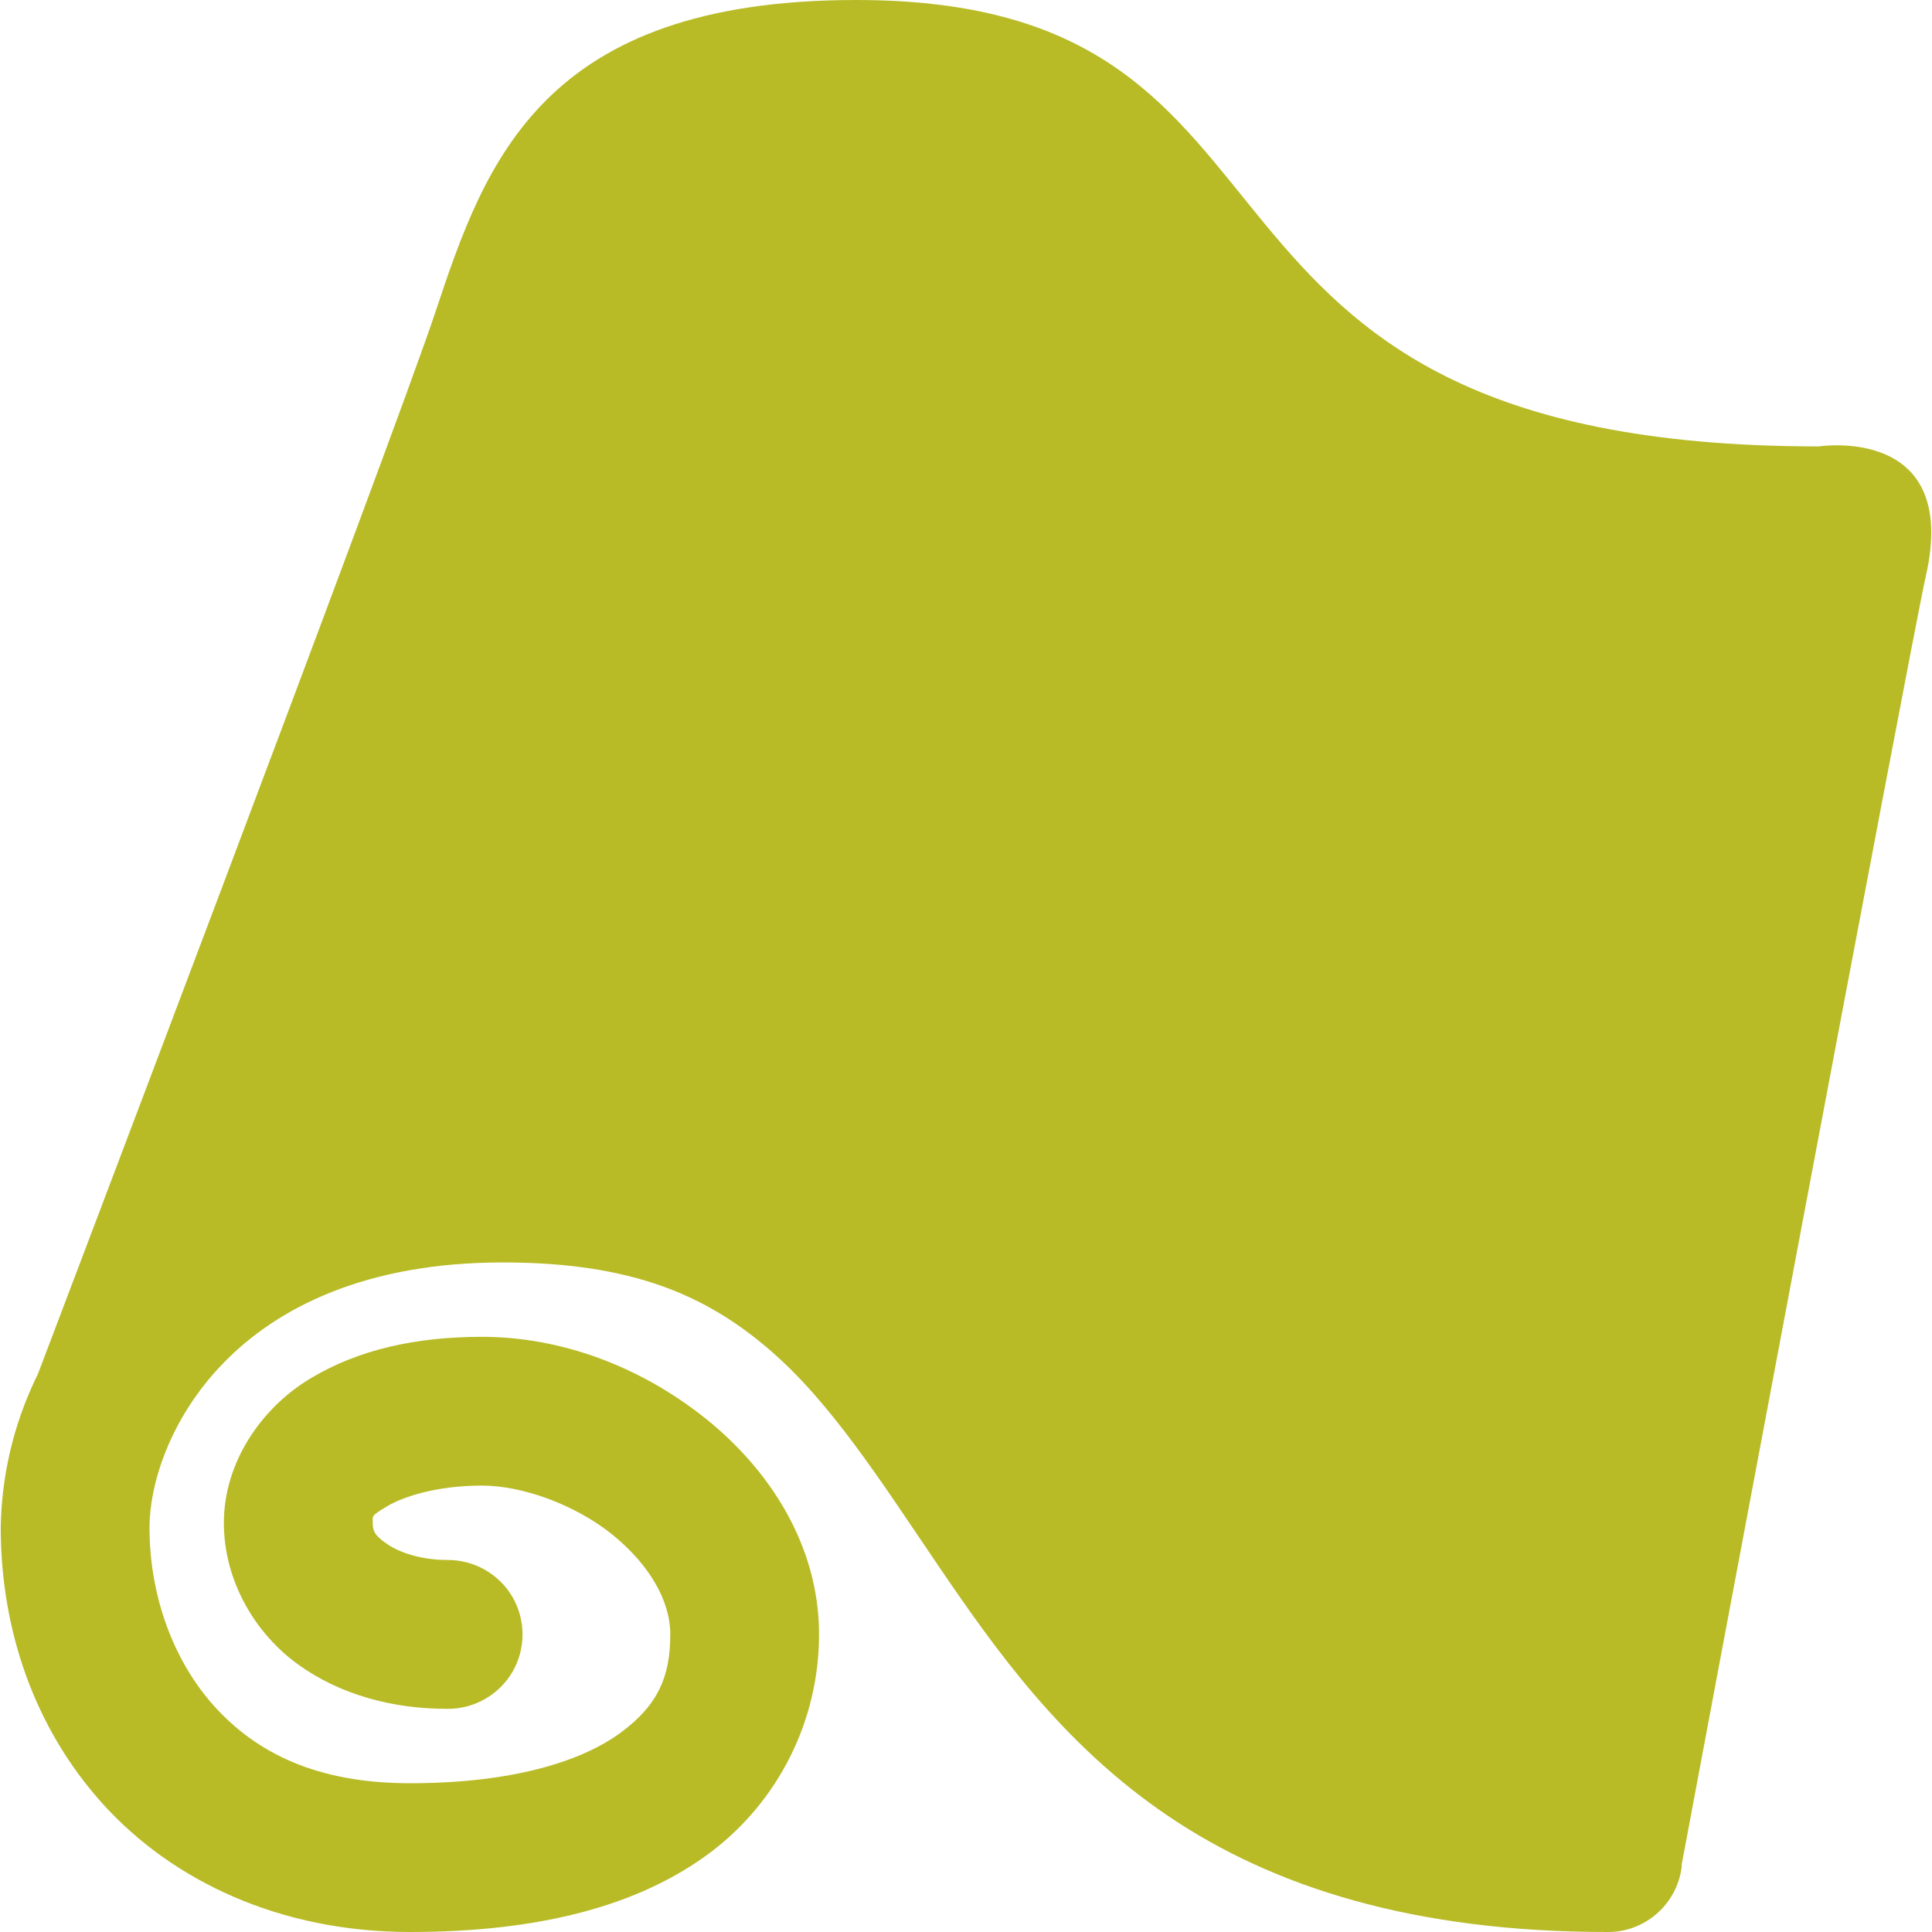 <svg xmlns="http://www.w3.org/2000/svg" style="isolation:isolate" width="16" height="16" viewBox="0 0 16 16">
 <path fill="#b8bb26" d="M 7.091 0 C 4.492 0 4.021 1.336 3.607 2.581 C 3.243 3.671 0.343 11.302 0.314 11.379 L 0.295 11.418 C 0.111 11.803 0.013 12.223 0.006 12.65 C 0.006 13.483 0.276 14.303 0.853 14.941 C 1.431 15.579 2.321 16 3.395 16 C 4.456 16 5.284 15.788 5.878 15.345 C 6.448 14.918 6.783 14.248 6.783 13.535 C 6.783 12.79 6.364 12.163 5.84 11.745 C 5.315 11.326 4.661 11.071 3.992 11.071 C 3.448 11.071 2.969 11.175 2.567 11.418 C 2.165 11.66 1.854 12.111 1.854 12.611 C 1.854 13.1 2.119 13.533 2.471 13.786 C 2.822 14.038 3.257 14.152 3.703 14.152 C 3.925 14.154 4.131 14.038 4.244 13.846 C 4.355 13.654 4.355 13.417 4.244 13.225 C 4.131 13.033 3.924 12.917 3.703 12.919 C 3.486 12.919 3.301 12.855 3.202 12.784 C 3.103 12.715 3.087 12.681 3.087 12.611 C 3.087 12.553 3.07 12.556 3.203 12.476 C 3.334 12.397 3.612 12.303 3.991 12.303 C 4.326 12.303 4.761 12.46 5.069 12.707 C 5.377 12.956 5.551 13.256 5.551 13.535 C 5.551 13.884 5.45 14.118 5.147 14.344 C 4.844 14.571 4.282 14.768 3.395 14.768 C 2.62 14.768 2.124 14.515 1.777 14.133 C 1.431 13.75 1.238 13.208 1.238 12.65 C 1.238 11.952 1.888 10.455 4.165 10.455 C 5.236 10.455 5.845 10.729 6.36 11.167 C 6.875 11.605 7.286 12.253 7.765 12.958 C 8.244 13.663 8.798 14.446 9.672 15.038 C 10.545 15.629 11.71 16 13.311 16 C 13.623 16.003 13.888 15.771 13.927 15.461 L 13.927 15.442 C 13.933 15.405 15.837 5.261 15.948 4.775 C 16.237 3.514 15.062 3.697 15.062 3.697 C 9.335 3.697 11.2 0 7.091 0 Z"/>
</svg>
